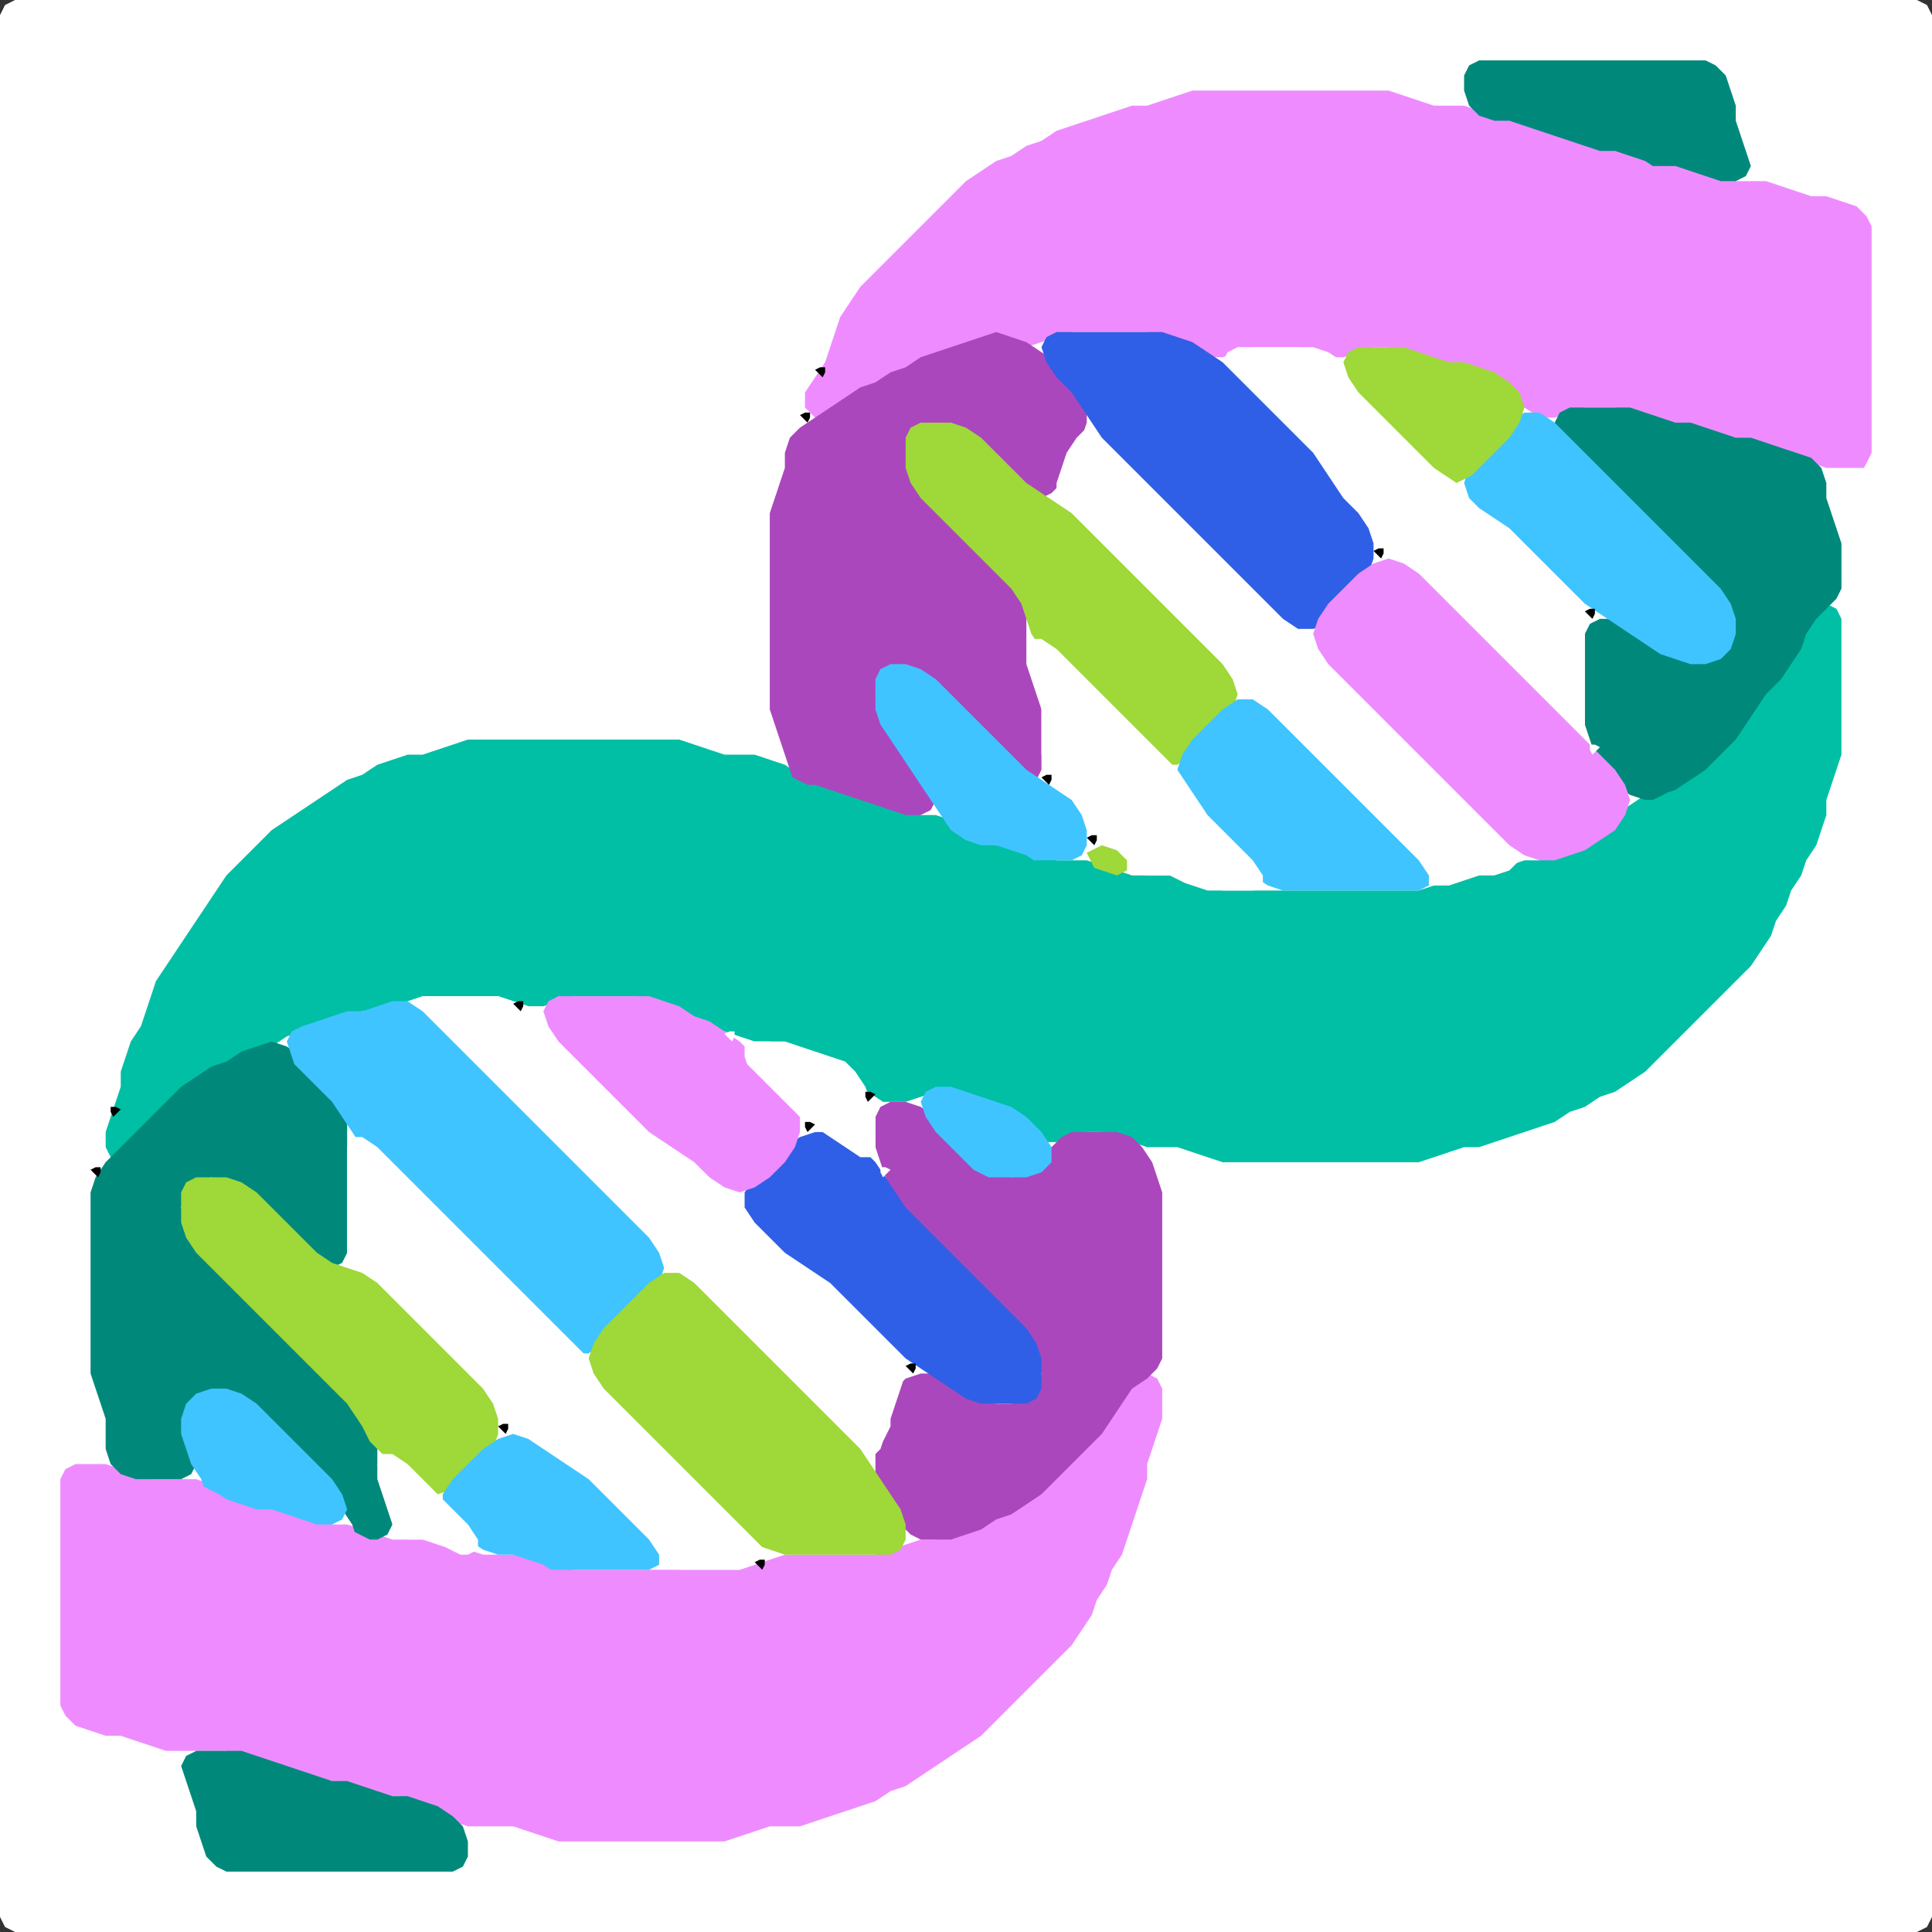 <?xml version="1.0" encoding="UTF-8" standalone="no"?>
<!DOCTYPE svg PUBLIC "-//W3C//DTD SVG 1.1//EN"
"http://www.w3.org/Graphics/SVG/1.1/DTD/svg11.dtd">
<svg width="128" height="128" xmlns="http://www.w3.org/2000/svg" version="1.1">
<rect width="100%" height="100%" fill="#333333" stroke="none"/>
<path d="M 104.5 128.0 L 105.0 128.0 L 106.0 128.0 L 107.0 128.0 L 108.0 128.0 L 109.0 128.0 L 110.0 128.0 L 111.0 128.0 L 112.0 128.0 L 113.0 128.0 L 114.0 128.0 L 115.0 128.0 L 116.0 128.0 L 117.0 128.0 L 118.0 128.0 L 119.0 128.0 L 120.0 128.0 L 121.0 128.0 L 122.0 128.0 L 123.0 128.0 L 124.0 128.0 L 125.0 128.0 L 126.0 128.0 L 127.0 128.0 L 127.667 127.667 L 128.0 127.0 L 128.0 126.0 L 128.0 125.0 L 128.0 124.0 L 128.0 123.0 L 128.0 122.0 L 128.0 121.0 L 128.0 120.0 L 128.0 119.0 L 128.0 118.0 L 128.0 117.0 L 128.0 116.0 L 128.0 115.0 L 128.0 114.0 L 128.0 113.0 L 128.0 112.0 L 128.0 111.0 L 128.0 110.0 L 128.0 109.0 L 128.0 108.0 L 128.0 107.0 L 128.0 106.0 L 128.0 105.0 L 128.0 104.0 L 128.0 103.0 L 128.0 102.0 L 128.0 101.0 L 128.0 100.0 L 128.0 99.0 L 128.0 98.0 L 128.0 97.0 L 128.0 96.0 L 128.0 95.0 L 128.0 94.0 L 128.0 93.0 L 128.0 92.0 L 128.0 91.0 L 128.0 90.0 L 128.0 89.0 L 128.0 88.0 L 128.0 87.0 L 128.0 86.0 L 128.0 85.0 L 128.0 84.0 L 128.0 83.0 L 128.0 82.0 L 128.0 81.0 L 128.0 80.0 L 128.0 79.0 L 128.0 78.0 L 128.0 77.0 L 128.0 76.0 L 128.0 75.0 L 128.0 74.0 L 128.0 73.0 L 128.0 72.0 L 128.0 71.0 L 128.0 70.0 L 128.0 69.0 L 128.0 68.0 L 128.0 67.0 L 128.0 66.0 L 128.0 65.0 L 128.0 64.0 L 128.0 63.0 L 128.0 62.0 L 128.0 61.0 L 128.0 60.0 L 128.0 59.0 L 128.0 58.0 L 128.0 57.0 L 128.0 56.0 L 128.0 55.0 L 128.0 54.0 L 128.0 53.0 L 128.0 52.0 L 128.0 51.0 L 128.0 50.0 L 128.0 49.0 L 128.0 48.0 L 128.0 47.0 L 128.0 46.0 L 128.0 45.0 L 128.0 44.0 L 128.0 43.0 L 128.0 42.0 L 128.0 41.0 L 128.0 40.0 L 128.0 39.0 L 128.0 38.0 L 128.0 37.0 L 128.0 36.0 L 128.0 35.0 L 128.0 34.0 L 128.0 33.0 L 128.0 32.0 L 128.0 31.0 L 128.0 30.0 L 128.0 29.0 L 128.0 28.0 L 128.0 27.0 L 128.0 26.0 L 128.0 25.0 L 128.0 24.0 L 128.0 23.0 L 128.0 22.0 L 128.0 21.0 L 128.0 20.0 L 128.0 19.0 L 128.0 18.0 L 128.0 17.0 L 128.0 16.0 L 128.0 15.0 L 128.0 14.0 L 128.0 13.0 L 128.0 12.0 L 128.0 11.0 L 128.0 10.0 L 128.0 9.0 L 128.0 8.0 L 128.0 7.0 L 128.0 6.0 L 128.0 5.0 L 128.0 4.0 L 128.0 3.0 L 128.0 2.0 L 128.0 1.0 L 127.667 0.333 L 127.0 0.0 L 126.0 0.0 L 125.0 0.0 L 124.0 0.0 L 123.0 0.0 L 122.0 0.0 L 121.0 0.0 L 120.0 0.0 L 119.0 0.0 L 118.0 0.0 L 117.0 0.0 L 116.0 0.0 L 115.0 0.0 L 114.0 0.0 L 113.0 0.0 L 112.0 0.0 L 111.0 0.0 L 110.0 0.0 L 109.0 0.0 L 108.0 0.0 L 107.0 0.0 L 106.0 0.0 L 105.0 0.0 L 104.0 0.0 L 103.0 0.0 L 102.0 0.0 L 101.0 0.0 L 100.0 0.0 L 99.0 0.0 L 98.0 0.0 L 97.0 0.0 L 96.0 0.0 L 95.0 0.0 L 94.0 0.0 L 93.0 0.0 L 92.0 0.0 L 91.0 0.0 L 90.0 0.0 L 89.0 0.0 L 88.0 0.0 L 87.0 0.0 L 86.0 0.0 L 85.0 0.0 L 84.0 0.0 L 83.0 0.0 L 82.0 0.0 L 81.0 0.0 L 80.0 0.0 L 79.0 0.0 L 78.0 0.0 L 77.0 0.0 L 76.0 0.0 L 75.0 0.0 L 74.0 0.0 L 73.0 0.0 L 72.0 0.0 L 71.0 0.0 L 70.0 0.0 L 69.0 0.0 L 68.0 0.0 L 67.0 0.0 L 66.0 0.0 L 65.0 0.0 L 64.0 0.0 L 63.0 0.0 L 62.0 0.0 L 61.0 0.0 L 60.0 0.0 L 59.0 0.0 L 58.0 0.0 L 57.0 0.0 L 56.0 0.0 L 55.0 0.0 L 54.0 0.0 L 53.0 0.0 L 52.0 0.0 L 51.0 0.0 L 50.0 0.0 L 49.0 0.0 L 48.0 0.0 L 47.0 0.0 L 46.0 0.0 L 45.0 0.0 L 44.0 0.0 L 43.0 0.0 L 42.0 0.0 L 41.0 0.0 L 40.0 0.0 L 39.0 0.0 L 38.0 0.0 L 37.0 0.0 L 36.0 0.0 L 35.0 0.0 L 34.0 0.0 L 33.0 0.0 L 32.0 0.0 L 31.0 0.0 L 30.0 0.0 L 29.0 0.0 L 28.0 0.0 L 27.0 0.0 L 26.0 0.0 L 25.0 0.0 L 24.0 0.0 L 23.0 0.0 L 22.0 0.0 L 21.0 0.0 L 20.0 0.0 L 19.0 0.0 L 18.0 0.0 L 17.0 0.0 L 16.0 0.0 L 15.0 0.0 L 14.0 0.0 L 13.0 0.0 L 12.0 0.0 L 11.0 0.0 L 10.0 0.0 L 9.0 0.0 L 8.0 0.0 L 7.0 0.0 L 6.0 0.0 L 5.0 0.0 L 4.0 0.0 L 3.0 0.0 L 2.0 0.0 L 1.0 0.0 L 0.333 0.333 L 0.0 1.0 L 0.0 2.0 L 0.0 3.0 L 0.0 4.0 L 0.0 5.0 L 0.0 6.0 L 0.0 7.0 L 0.0 8.0 L 0.0 9.0 L 0.0 10.0 L 0.0 11.0 L 0.0 12.0 L 0.0 13.0 L 0.0 14.0 L 0.0 15.0 L 0.0 16.0 L 0.0 17.0 L 0.0 18.0 L 0.0 19.0 L 0.0 20.0 L 0.0 21.0 L 0.0 22.0 L 0.0 23.0 L 0.0 24.0 L 0.0 25.0 L 0.0 26.0 L 0.0 27.0 L 0.0 28.0 L 0.0 29.0 L 0.0 30.0 L 0.0 31.0 L 0.0 32.0 L 0.0 33.0 L 0.0 34.0 L 0.0 35.0 L 0.0 36.0 L 0.0 37.0 L 0.0 38.0 L 0.0 39.0 L 0.0 40.0 L 0.0 41.0 L 0.0 42.0 L 0.0 43.0 L 0.0 44.0 L 0.0 45.0 L 0.0 46.0 L 0.0 47.0 L 0.0 48.0 L 0.0 49.0 L 0.0 50.0 L 0.0 51.0 L 0.0 52.0 L 0.0 53.0 L 0.0 54.0 L 0.0 55.0 L 0.0 56.0 L 0.0 57.0 L 0.0 58.0 L 0.0 59.0 L 0.0 60.0 L 0.0 61.0 L 0.0 62.0 L 0.0 63.0 L 0.0 64.0 L 0.0 65.0 L 0.0 66.0 L 0.0 67.0 L 0.0 68.0 L 0.0 69.0 L 0.0 70.0 L 0.0 71.0 L 0.0 72.0 L 0.0 73.0 L 0.0 74.0 L 0.0 75.0 L 0.0 76.0 L 0.0 77.0 L 0.0 78.0 L 0.0 79.0 L 0.0 80.0 L 0.0 81.0 L 0.0 82.0 L 0.0 83.0 L 0.0 84.0 L 0.0 85.0 L 0.0 86.0 L 0.0 87.0 L 0.0 88.0 L 0.0 89.0 L 0.0 90.0 L 0.0 91.0 L 0.0 92.0 L 0.0 93.0 L 0.0 94.0 L 0.0 95.0 L 0.0 96.0 L 0.0 97.0 L 0.0 98.0 L 0.0 99.0 L 0.0 100.0 L 0.0 101.0 L 0.0 102.0 L 0.0 103.0 L 0.0 104.0 L 0.0 105.0 L 0.0 106.0 L 0.0 107.0 L 0.0 108.0 L 0.0 109.0 L 0.0 110.0 L 0.0 111.0 L 0.0 112.0 L 0.0 113.0 L 0.0 114.0 L 0.0 115.0 L 0.0 116.0 L 0.0 117.0 L 0.0 118.0 L 0.0 119.0 L 0.0 120.0 L 0.0 121.0 L 0.0 122.0 L 0.0 123.0 L 0.0 124.0 L 0.0 125.0 L 0.0 126.0 L 0.0 127.0 L 0.333 127.667 L 1.0 128.0 L 2.0 128.0 L 3.0 128.0 L 4.0 128.0 L 5.0 128.0 L 6.0 128.0 L 7.0 128.0 L 8.0 128.0 L 9.0 128.0 L 10.0 128.0 L 11.0 128.0 L 12.0 128.0 L 13.0 128.0 L 14.0 128.0 L 15.0 128.0 L 16.0 128.0 L 17.0 128.0 L 18.0 128.0 L 19.0 128.0 L 20.0 128.0 L 21.0 128.0 L 22.0 128.0 L 23.0 128.0 L 24.0 128.0 L 25.0 128.0 L 26.0 128.0 L 27.0 128.0 L 28.0 128.0 L 29.0 128.0 L 30.0 128.0 L 31.0 128.0 L 32.0 128.0 L 33.0 128.0 L 34.0 128.0 L 35.0 128.0 L 36.0 128.0 L 37.0 128.0 L 38.0 128.0 L 39.0 128.0 L 40.0 128.0 L 41.0 128.0 L 42.0 128.0 L 43.0 128.0 L 44.0 128.0 L 45.0 128.0 L 46.0 128.0 L 47.0 128.0 L 48.0 128.0 L 49.0 128.0 L 50.0 128.0 L 51.0 128.0 L 52.0 128.0 L 53.0 128.0 L 54.0 128.0 L 55.0 128.0 L 56.0 128.0 L 57.0 128.0 L 58.0 128.0 L 59.0 128.0 L 60.0 128.0 L 61.0 128.0 L 62.0 128.0 L 63.0 128.0 L 64.0 128.0 L 65.0 128.0 L 66.0 128.0 L 67.0 128.0 L 68.0 128.0 L 69.0 128.0 L 70.0 128.0 L 71.0 128.0 L 72.0 128.0 L 73.0 128.0 L 74.0 128.0 L 75.0 128.0 L 76.0 128.0 L 77.0 128.0 L 78.0 128.0 L 79.0 128.0 L 80.0 128.0 L 81.0 128.0 L 82.0 128.0 L 83.0 128.0 L 84.0 128.0 L 85.0 128.0 L 86.0 128.0 L 87.0 128.0 L 88.0 128.0 L 89.0 128.0 L 90.0 128.0 L 91.0 128.0 L 92.0 128.0 L 93.0 128.0 L 94.0 128.0 L 95.0 128.0 L 96.0 128.0 L 97.0 128.0 L 98.0 128.0 L 99.0 128.0 L 100.0 128.0 L 101.0 128.0 L 102.0 128.0 L 103.0 128.0 L 103.5 128.0 Z" stroke="none" fill="rgb(255,255,255)" />
<path d="M 59.5 73.0 L 60.0 73.0 L 61.0 72.667 L 62.0 72.333 L 63.0 72.333 L 64.0 72.667 L 65.0 73.0 L 66.0 73.333 L 67.0 74.0 L 68.0 75.0 L 69.0 75.667 L 70.0 75.667 L 71.0 75.333 L 72.0 75.0 L 73.0 75.0 L 74.0 75.333 L 75.0 75.667 L 76.0 76.0 L 77.0 76.0 L 78.0 76.0 L 79.0 76.333 L 80.0 76.667 L 81.0 77.0 L 82.0 77.0 L 83.0 77.0 L 84.0 77.0 L 85.0 77.0 L 86.0 77.0 L 87.0 77.0 L 88.0 77.0 L 89.0 77.0 L 90.0 77.0 L 91.0 77.0 L 92.0 77.0 L 93.0 77.0 L 94.0 77.0 L 95.0 76.667 L 96.0 76.333 L 97.0 76.0 L 98.0 76.0 L 99.0 75.667 L 100.0 75.333 L 101.0 75.0 L 102.0 74.667 L 103.0 74.333 L 104.0 73.667 L 105.0 73.333 L 106.0 72.667 L 107.0 72.333 L 108.0 71.667 L 109.0 71.0 L 110.0 70.0 L 111.0 69.0 L 112.0 68.0 L 113.0 67.0 L 114.0 66.0 L 115.0 65.0 L 116.0 64.0 L 116.667 63.0 L 117.333 62.0 L 117.667 61.0 L 118.333 60.0 L 118.667 59.0 L 119.333 58.0 L 119.667 57.0 L 120.333 56.0 L 120.667 55.0 L 121.0 54.0 L 121.0 53.0 L 121.333 52.0 L 121.667 51.0 L 122.0 50.0 L 122.0 49.0 L 122.0 48.0 L 122.0 47.0 L 122.0 46.0 L 122.0 45.0 L 122.0 44.0 L 122.0 43.0 L 122.0 42.0 L 122.0 41.0 L 121.667 40.333 L 121.0 40.0 L 120.333 40.333 L 119.667 41.0 L 119.333 42.0 L 118.667 43.0 L 118.0 44.0 L 117.0 45.0 L 116.333 46.0 L 115.667 47.0 L 115.0 48.0 L 114.0 49.0 L 113.0 50.0 L 112.0 51.0 L 111.0 51.667 L 110.0 52.333 L 109.0 52.667 L 108.0 53.333 L 107.0 54.0 L 106.0 55.0 L 105.0 55.667 L 104.0 56.333 L 103.0 56.667 L 102.0 57.0 L 101.0 57.0 L 100.0 57.333 L 99.0 57.667 L 98.0 58.0 L 97.0 58.0 L 96.0 58.333 L 95.0 58.667 L 94.0 59.0 L 93.0 59.0 L 92.0 59.0 L 91.0 59.0 L 90.0 59.0 L 89.0 59.0 L 88.0 59.0 L 87.0 59.0 L 86.0 59.0 L 85.0 59.0 L 84.0 59.0 L 83.0 59.0 L 82.0 59.0 L 81.0 59.0 L 80.0 58.667 L 79.0 58.333 L 78.0 58.0 L 77.0 58.0 L 76.0 58.0 L 75.0 58.0 L 74.0 57.667 L 73.0 57.333 L 72.0 57.0 L 71.0 57.0 L 70.0 57.0 L 69.0 56.667 L 68.0 56.333 L 67.0 56.0 L 66.0 56.0 L 65.0 55.667 L 64.0 55.0 L 63.0 54.333 L 62.0 54.0 L 61.0 54.0 L 60.0 53.667 L 59.0 53.333 L 58.0 53.0 L 57.0 52.667 L 56.0 52.333 L 55.0 52.0 L 54.0 51.667 L 53.0 51.333 L 52.0 50.667 L 51.0 50.333 L 50.0 50.0 L 49.0 50.0 L 48.0 50.0 L 47.0 49.667 L 46.0 49.333 L 45.0 49.0 L 44.0 49.0 L 43.0 49.0 L 42.0 49.0 L 41.0 49.0 L 40.0 49.0 L 39.0 49.0 L 38.0 49.0 L 37.0 49.0 L 36.0 49.0 L 35.0 49.0 L 34.0 49.0 L 33.0 49.0 L 32.0 49.0 L 31.0 49.0 L 30.0 49.333 L 29.0 49.667 L 28.0 50.0 L 27.0 50.0 L 26.0 50.333 L 25.0 50.667 L 24.0 51.333 L 23.0 51.667 L 22.0 52.333 L 21.0 53.0 L 20.0 53.667 L 19.0 54.333 L 18.0 55.0 L 17.0 56.0 L 16.0 57.0 L 15.0 58.0 L 14.333 59.0 L 13.667 60.0 L 13.0 61.0 L 12.333 62.0 L 11.667 63.0 L 11.0 64.0 L 10.333 65.0 L 10.0 66.0 L 9.667 67.0 L 9.333 68.0 L 8.667 69.0 L 8.333 70.0 L 8.0 71.0 L 8.0 72.0 L 7.667 73.0 L 7.333 74.0 L 7.0 75.0 L 7.0 76.0 L 7.333 76.667 L 8.0 76.667 L 9.0 76.0 L 10.0 75.0 L 11.0 74.0 L 12.0 73.0 L 13.0 72.0 L 14.0 71.333 L 15.0 70.667 L 16.0 70.333 L 17.0 69.667 L 18.0 69.333 L 19.0 68.667 L 20.0 68.333 L 21.0 68.0 L 22.0 67.667 L 23.0 67.333 L 24.0 67.0 L 25.0 67.0 L 26.0 66.667 L 27.0 66.333 L 28.0 66.0 L 29.0 66.0 L 30.0 66.0 L 31.0 66.0 L 32.0 66.0 L 33.0 66.0 L 34.0 66.333 L 35.0 66.667 L 36.0 66.667 L 37.0 66.333 L 38.0 66.0 L 39.0 66.0 L 40.0 66.0 L 41.0 66.0 L 42.0 66.0 L 43.0 66.333 L 44.0 66.667 L 45.0 67.333 L 46.0 67.667 L 47.0 68.0 L 48.0 68.333 L 49.0 68.667 L 50.0 69.0 L 51.0 69.0 L 52.0 69.333 L 53.0 69.667 L 54.0 70.0 L 55.0 70.333 L 56.0 71.0 L 57.0 72.0 L 58.0 72.667 L 58.5 73.0 Z" stroke="none" fill="rgb(0,191,165)" />
<path d="M 26.5 119.0 L 27.0 119.333 L 28.0 119.667 L 29.0 120.333 L 30.0 120.667 L 31.0 121.0 L 32.0 121.0 L 33.0 121.0 L 34.0 121.0 L 35.0 121.333 L 36.0 121.667 L 37.0 122.0 L 38.0 122.0 L 39.0 122.0 L 40.0 122.0 L 41.0 122.0 L 42.0 122.0 L 43.0 122.0 L 44.0 122.0 L 45.0 122.0 L 46.0 122.0 L 47.0 122.0 L 48.0 122.0 L 49.0 121.667 L 50.0 121.333 L 51.0 121.0 L 52.0 121.0 L 53.0 121.0 L 54.0 120.667 L 55.0 120.333 L 56.0 120.0 L 57.0 119.667 L 58.0 119.333 L 59.0 118.667 L 60.0 118.333 L 61.0 117.667 L 62.0 117.0 L 63.0 116.333 L 64.0 115.667 L 65.0 115.0 L 66.0 114.0 L 67.0 113.0 L 68.0 112.0 L 69.0 111.0 L 70.0 110.0 L 71.0 109.0 L 71.667 108.0 L 72.333 107.0 L 72.667 106.0 L 73.333 105.0 L 73.667 104.0 L 74.333 103.0 L 74.667 102.0 L 75.0 101.0 L 75.333 100.0 L 75.667 99.0 L 76.0 98.0 L 76.0 97.0 L 76.333 96.0 L 76.667 95.0 L 77.0 94.0 L 77.0 93.0 L 77.0 92.0 L 76.667 91.333 L 76.0 91.0 L 75.0 91.333 L 74.333 92.0 L 73.667 93.0 L 73.0 94.0 L 72.0 95.0 L 71.0 96.0 L 70.0 97.0 L 69.0 98.0 L 68.0 99.0 L 67.0 99.667 L 66.0 100.333 L 65.0 100.667 L 64.0 101.333 L 63.0 101.667 L 62.0 102.0 L 61.0 102.0 L 60.0 102.333 L 59.0 102.667 L 58.0 103.0 L 57.0 103.0 L 56.0 103.0 L 55.0 103.0 L 54.0 103.0 L 53.0 103.0 L 52.0 103.0 L 51.0 103.333 L 50.0 103.667 L 49.0 104.0 L 48.0 104.0 L 47.0 104.0 L 46.0 104.0 L 45.0 104.0 L 44.0 104.0 L 43.0 104.0 L 42.0 104.0 L 41.0 104.0 L 40.0 104.0 L 39.0 104.0 L 38.0 104.0 L 37.0 103.667 L 36.0 103.333 L 35.0 103.0 L 34.0 103.0 L 33.0 103.0 L 32.0 103.0 L 31.0 102.667 L 30.0 102.333 L 29.0 102.0 L 28.0 102.0 L 27.0 102.0 L 26.0 102.0 L 25.0 101.667 L 24.0 101.333 L 23.0 101.0 L 22.0 101.0 L 21.0 100.667 L 20.0 100.333 L 19.0 100.0 L 18.0 100.0 L 17.0 99.667 L 16.0 99.333 L 15.0 98.667 L 14.0 98.333 L 13.0 98.0 L 12.0 98.0 L 11.0 98.0 L 10.0 98.0 L 9.0 97.667 L 8.0 97.333 L 7.0 97.0 L 6.0 97.0 L 5.0 97.0 L 4.333 97.333 L 4.0 98.0 L 4.0 99.0 L 4.0 100.0 L 4.0 101.0 L 4.0 102.0 L 4.0 103.0 L 4.0 104.0 L 4.0 105.0 L 4.0 106.0 L 4.0 107.0 L 4.0 108.0 L 4.0 109.0 L 4.0 110.0 L 4.0 111.0 L 4.0 112.0 L 4.0 113.0 L 4.333 113.667 L 5.0 114.333 L 6.0 114.667 L 7.0 115.0 L 8.0 115.0 L 9.0 115.333 L 10.0 115.667 L 11.0 116.0 L 12.0 116.0 L 13.0 116.0 L 14.0 116.0 L 15.0 116.0 L 16.0 116.333 L 17.0 116.667 L 18.0 117.0 L 19.0 117.333 L 20.0 117.667 L 21.0 118.0 L 22.0 118.0 L 23.0 118.333 L 24.0 118.667 L 25.0 119.0 L 25.5 119.0 Z" stroke="none" fill="rgb(238,140,255)" />
<path d="M 123.5 31.0 L 123.667 30.667 L 124.0 30.0 L 124.0 29.0 L 124.0 28.0 L 124.0 27.0 L 124.0 26.0 L 124.0 25.0 L 124.0 24.0 L 124.0 23.0 L 124.0 22.0 L 124.0 21.0 L 124.0 20.0 L 124.0 19.0 L 124.0 18.0 L 124.0 17.0 L 124.0 16.0 L 124.0 15.0 L 123.667 14.333 L 123.0 13.667 L 122.0 13.333 L 121.0 13.0 L 120.0 13.0 L 119.0 12.667 L 118.0 12.333 L 117.0 12.0 L 116.0 12.0 L 115.0 12.0 L 114.0 11.667 L 113.0 11.333 L 112.0 11.0 L 111.0 11.0 L 110.0 10.667 L 109.0 10.333 L 108.0 10.0 L 107.0 10.0 L 106.0 9.667 L 105.0 9.333 L 104.0 9.0 L 103.0 8.667 L 102.0 8.333 L 101.0 8.0 L 100.0 8.0 L 99.0 7.667 L 98.0 7.333 L 97.0 7.0 L 96.0 7.0 L 95.0 7.0 L 94.0 6.667 L 93.0 6.333 L 92.0 6.0 L 91.0 6.0 L 90.0 6.0 L 89.0 6.0 L 88.0 6.0 L 87.0 6.0 L 86.0 6.0 L 85.0 6.0 L 84.0 6.0 L 83.0 6.0 L 82.0 6.0 L 81.0 6.0 L 80.0 6.0 L 79.0 6.0 L 78.0 6.333 L 77.0 6.667 L 76.0 7.0 L 75.0 7.0 L 74.0 7.333 L 73.0 7.667 L 72.0 8.0 L 71.0 8.333 L 70.0 8.667 L 69.0 9.333 L 68.0 9.667 L 67.0 10.333 L 66.0 10.667 L 65.0 11.333 L 64.0 12.0 L 63.0 13.0 L 62.0 14.0 L 61.0 15.0 L 60.0 16.0 L 59.0 17.0 L 58.0 18.0 L 57.0 19.0 L 56.333 20.0 L 55.667 21.0 L 55.333 22.0 L 55.0 23.0 L 54.667 24.0 L 54.0 25.0 L 53.333 26.0 L 53.333 27.0 L 54.0 27.667 L 55.0 27.667 L 56.0 27.0 L 57.0 26.333 L 58.0 25.667 L 59.0 25.333 L 60.0 24.667 L 61.0 24.333 L 62.0 23.667 L 63.0 23.333 L 64.0 23.0 L 65.0 22.667 L 66.0 22.667 L 67.0 22.667 L 68.0 23.0 L 69.0 22.667 L 70.0 22.333 L 71.0 22.0 L 72.0 22.0 L 73.0 22.0 L 74.0 22.0 L 75.0 22.0 L 76.0 22.0 L 77.0 22.333 L 78.0 22.667 L 79.0 23.333 L 80.0 23.667 L 81.0 23.667 L 82.0 23.333 L 83.0 23.0 L 84.0 23.0 L 85.0 23.0 L 86.0 23.0 L 87.0 23.333 L 88.0 23.667 L 89.0 23.667 L 90.0 23.333 L 91.0 23.0 L 92.0 23.0 L 93.0 23.333 L 94.0 23.667 L 95.0 24.0 L 96.0 24.0 L 97.0 24.333 L 98.0 24.667 L 99.0 25.333 L 100.0 26.0 L 101.0 27.0 L 102.0 27.667 L 103.0 27.667 L 104.0 27.333 L 105.0 27.0 L 106.0 27.0 L 107.0 27.0 L 108.0 27.333 L 109.0 27.667 L 110.0 28.0 L 111.0 28.0 L 112.0 28.333 L 113.0 28.667 L 114.0 29.0 L 115.0 29.0 L 116.0 29.333 L 117.0 29.667 L 118.0 30.0 L 119.0 30.333 L 120.0 30.667 L 121.0 31.0 L 122.0 31.0 L 122.5 31.0 Z" stroke="none" fill="rgb(238,140,255)" />
<path d="M 53.5 52.0 L 54.0 52.0 L 55.0 52.333 L 56.0 52.667 L 57.0 53.0 L 58.0 53.333 L 59.0 53.667 L 60.0 54.0 L 61.0 54.0 L 61.667 53.667 L 62.0 53.0 L 61.667 52.0 L 61.0 51.0 L 60.333 50.0 L 59.667 49.0 L 59.0 48.0 L 58.333 47.0 L 58.0 46.0 L 58.333 45.0 L 59.0 44.333 L 60.0 44.333 L 61.0 45.0 L 62.0 46.0 L 63.0 47.0 L 64.0 48.0 L 65.0 49.0 L 66.0 50.0 L 67.0 51.0 L 68.0 51.667 L 68.667 51.667 L 69.0 51.0 L 69.0 50.0 L 69.0 49.0 L 69.0 48.0 L 69.0 47.0 L 69.0 46.0 L 68.667 45.0 L 68.333 44.0 L 68.0 43.0 L 68.0 42.0 L 68.0 41.0 L 68.0 40.0 L 67.667 39.0 L 67.0 38.0 L 66.0 37.0 L 65.0 36.0 L 64.0 35.0 L 63.0 34.0 L 62.0 33.0 L 61.0 32.0 L 60.333 31.0 L 60.0 30.0 L 60.333 29.0 L 61.0 28.333 L 62.0 28.0 L 63.0 28.333 L 64.0 29.0 L 65.0 30.0 L 66.0 31.0 L 67.0 32.0 L 68.0 32.667 L 69.0 33.0 L 69.667 32.667 L 70.333 32.0 L 70.667 31.0 L 71.333 30.0 L 71.667 29.0 L 72.0 28.0 L 72.0 27.0 L 71.667 26.0 L 71.0 25.0 L 70.0 24.0 L 69.0 23.333 L 68.0 22.667 L 67.0 22.333 L 66.0 22.0 L 65.0 22.333 L 64.0 22.667 L 63.0 23.0 L 62.0 23.333 L 61.0 23.667 L 60.0 24.333 L 59.0 24.667 L 58.0 25.333 L 57.0 25.667 L 56.0 26.333 L 55.0 27.0 L 54.0 27.667 L 53.0 28.333 L 52.333 29.0 L 52.0 30.0 L 52.0 31.0 L 51.667 32.0 L 51.333 33.0 L 51.0 34.0 L 51.0 35.0 L 51.0 36.0 L 51.0 37.0 L 51.0 38.0 L 51.0 39.0 L 51.0 40.0 L 51.0 41.0 L 51.0 42.0 L 51.0 43.0 L 51.0 44.0 L 51.0 45.0 L 51.0 46.0 L 51.0 47.0 L 51.333 48.0 L 51.667 49.0 L 52.0 50.0 L 52.333 51.0 L 52.5 51.5 Z" stroke="none" fill="rgb(171,71,188)" />
<path d="M 24.5 102.0 L 25.0 102.0 L 25.667 101.667 L 26.0 101.0 L 26.0 100.0 L 25.667 99.0 L 25.333 98.0 L 25.0 97.0 L 25.0 96.0 L 24.667 95.0 L 24.333 94.0 L 23.667 93.0 L 23.0 92.0 L 22.0 91.0 L 21.0 90.0 L 20.0 89.0 L 19.0 88.0 L 18.0 87.0 L 17.0 86.0 L 16.0 85.0 L 15.0 84.0 L 14.0 83.0 L 13.0 82.0 L 12.333 81.0 L 12.0 80.0 L 12.333 79.0 L 13.0 78.333 L 14.0 78.0 L 15.0 78.333 L 16.0 79.0 L 17.0 80.0 L 18.0 81.0 L 19.0 82.0 L 20.0 83.0 L 21.0 83.667 L 22.0 84.0 L 22.667 83.667 L 23.0 83.0 L 23.0 82.0 L 23.0 81.0 L 23.0 80.0 L 23.0 79.0 L 23.0 78.0 L 23.0 77.0 L 23.0 76.0 L 23.0 75.0 L 23.0 74.0 L 22.667 73.0 L 22.0 72.0 L 21.0 71.0 L 20.0 70.0 L 19.0 69.333 L 18.0 69.0 L 17.0 69.333 L 16.0 69.667 L 15.0 70.333 L 14.0 70.667 L 13.0 71.333 L 12.0 72.0 L 11.0 73.0 L 10.0 74.0 L 9.0 75.0 L 8.0 76.0 L 7.0 77.0 L 6.333 78.0 L 6.0 79.0 L 6.0 80.0 L 6.0 81.0 L 6.0 82.0 L 6.0 83.0 L 6.0 84.0 L 6.0 85.0 L 6.0 86.0 L 6.0 87.0 L 6.0 88.0 L 6.0 89.0 L 6.0 90.0 L 6.0 91.0 L 6.333 92.0 L 6.667 93.0 L 7.0 94.0 L 7.0 95.0 L 7.0 96.0 L 7.333 97.0 L 8.0 97.667 L 9.0 98.0 L 10.0 98.0 L 11.0 98.0 L 12.0 98.0 L 12.667 97.667 L 13.0 97.0 L 12.667 96.0 L 12.333 95.0 L 12.333 94.0 L 13.0 93.0 L 14.0 92.333 L 15.0 92.333 L 16.0 93.0 L 17.0 94.0 L 18.0 95.0 L 19.0 96.0 L 20.0 97.0 L 21.0 98.0 L 22.0 99.0 L 22.667 100.0 L 23.333 101.0 L 23.5 101.5 Z" stroke="none" fill="rgb(0,137,123)" />
<path d="M 59.5 100.5 L 59.667 101.0 L 60.333 101.667 L 61.0 102.0 L 62.0 102.0 L 63.0 102.0 L 64.0 101.667 L 65.0 101.333 L 66.0 100.667 L 67.0 100.333 L 68.0 99.667 L 69.0 99.0 L 70.0 98.0 L 71.0 97.0 L 72.0 96.0 L 73.0 95.0 L 73.667 94.0 L 74.333 93.0 L 75.0 92.0 L 76.0 91.333 L 76.667 90.667 L 77.0 90.0 L 77.0 89.0 L 77.0 88.0 L 77.0 87.0 L 77.0 86.0 L 77.0 85.0 L 77.0 84.0 L 77.0 83.0 L 77.0 82.0 L 77.0 81.0 L 77.0 80.0 L 77.0 79.0 L 76.667 78.0 L 76.333 77.0 L 75.667 76.0 L 75.0 75.333 L 74.0 75.0 L 73.0 75.0 L 72.0 75.0 L 71.0 75.0 L 70.333 75.333 L 69.667 76.0 L 69.0 77.0 L 68.0 77.667 L 67.0 78.0 L 66.0 77.667 L 65.0 77.0 L 64.0 76.0 L 63.0 75.0 L 62.0 74.0 L 61.0 73.333 L 60.0 73.0 L 59.0 73.0 L 58.333 73.333 L 58.0 74.0 L 58.0 75.0 L 58.0 76.0 L 58.333 77.0 L 58.667 78.0 L 59.0 79.0 L 59.333 80.0 L 60.0 81.0 L 61.0 82.0 L 62.0 83.0 L 63.0 84.0 L 64.0 85.0 L 65.0 86.0 L 66.0 87.0 L 67.0 88.0 L 68.0 89.0 L 68.667 90.0 L 69.0 91.0 L 68.667 92.0 L 68.0 92.667 L 67.0 93.0 L 66.0 93.0 L 65.0 92.667 L 64.0 92.0 L 63.0 91.333 L 62.0 91.0 L 61.0 91.0 L 60.0 91.333 L 59.333 92.0 L 59.0 93.0 L 58.667 94.0 L 58.333 95.0 L 58.0 96.0 L 58.0 97.0 L 58.0 98.0 L 58.333 99.0 L 58.5 99.5 Z" stroke="none" fill="rgb(171,71,188)" />
<path d="M 110.5 52.5 L 111.0 52.333 L 112.0 51.667 L 113.0 51.0 L 114.0 50.0 L 115.0 49.0 L 115.667 48.0 L 116.333 47.0 L 117.0 46.0 L 118.0 45.0 L 118.667 44.0 L 119.333 43.0 L 119.667 42.0 L 120.333 41.0 L 121.0 40.333 L 121.667 39.667 L 122.0 39.0 L 122.0 38.0 L 122.0 37.0 L 122.0 36.0 L 121.667 35.0 L 121.333 34.0 L 121.0 33.0 L 121.0 32.0 L 120.667 31.0 L 120.0 30.333 L 119.0 30.0 L 118.0 29.667 L 117.0 29.333 L 116.0 29.0 L 115.0 29.0 L 114.0 28.667 L 113.0 28.333 L 112.0 28.0 L 111.0 28.0 L 110.0 27.667 L 109.0 27.333 L 108.0 27.0 L 107.0 27.0 L 106.0 27.0 L 105.0 27.0 L 104.0 27.0 L 103.333 27.333 L 103.0 28.0 L 103.333 29.0 L 104.0 30.0 L 105.0 31.0 L 106.0 32.0 L 107.0 33.0 L 108.0 34.0 L 109.0 35.0 L 110.0 36.0 L 111.0 37.0 L 112.0 38.0 L 113.0 39.0 L 114.0 40.0 L 114.667 41.0 L 114.667 42.0 L 114.0 43.0 L 113.0 43.667 L 112.0 43.667 L 111.0 43.333 L 110.0 42.667 L 109.0 42.0 L 108.0 41.333 L 107.0 41.0 L 106.0 41.0 L 105.333 41.333 L 105.0 42.0 L 105.0 43.0 L 105.0 44.0 L 105.0 45.0 L 105.0 46.0 L 105.0 47.0 L 105.0 48.0 L 105.333 49.0 L 105.667 50.0 L 106.333 51.0 L 107.0 52.0 L 108.0 52.667 L 109.0 53.0 L 109.5 53.0 Z" stroke="none" fill="rgb(0,137,123)" />
<path d="M 59.0 94.5 L 59.0 94.0 L 59.333 93.0 L 59.667 92.0 L 60.0 91.0 L 60.0 90.0 L 59.667 89.0 L 59.0 88.0 L 58.0 87.0 L 57.0 86.0 L 56.0 85.0 L 55.0 84.333 L 54.0 83.667 L 53.0 83.0 L 52.0 82.0 L 51.0 81.0 L 50.0 80.0 L 49.0 79.0 L 48.0 78.0 L 47.0 77.0 L 46.0 76.333 L 45.0 75.667 L 44.0 75.0 L 43.0 74.0 L 42.0 73.0 L 41.0 72.0 L 40.0 71.0 L 39.0 70.0 L 38.0 69.0 L 37.0 68.0 L 36.0 67.333 L 35.0 66.667 L 34.0 66.333 L 33.0 66.0 L 32.0 66.0 L 31.0 66.0 L 30.0 66.0 L 29.0 66.0 L 28.0 66.0 L 27.333 66.333 L 27.333 67.0 L 28.0 68.0 L 29.0 69.0 L 30.0 70.0 L 31.0 71.0 L 32.0 72.0 L 33.0 73.0 L 34.0 74.0 L 35.0 75.0 L 36.0 76.0 L 37.0 77.0 L 38.0 78.0 L 39.0 79.0 L 40.0 80.0 L 41.0 81.0 L 42.0 82.0 L 43.0 83.0 L 44.0 84.0 L 45.0 85.0 L 46.0 86.0 L 47.0 87.0 L 48.0 88.0 L 49.0 89.0 L 50.0 90.0 L 51.0 91.0 L 52.0 92.0 L 53.0 93.0 L 54.0 94.0 L 55.0 95.0 L 56.0 96.0 L 57.0 96.667 L 57.667 96.667 L 58.333 96.0 L 58.5 95.5 Z" stroke="none" fill="rgb(255,255,255)" />
<path d="M 87.5 51.5 L 88.0 52.0 L 89.0 53.0 L 90.0 54.0 L 91.0 55.0 L 92.0 56.0 L 93.0 57.0 L 94.0 58.0 L 95.0 58.667 L 96.0 58.667 L 97.0 58.333 L 98.0 58.0 L 99.0 58.0 L 100.0 57.667 L 100.667 57.0 L 100.667 56.0 L 100.0 55.0 L 99.0 54.0 L 98.0 53.0 L 97.0 52.0 L 96.0 51.0 L 95.0 50.0 L 94.0 49.0 L 93.0 48.0 L 92.0 47.0 L 91.0 46.0 L 90.0 45.0 L 89.0 44.0 L 88.0 43.0 L 87.0 42.0 L 86.0 41.0 L 85.0 40.0 L 84.0 39.0 L 83.0 38.0 L 82.0 37.0 L 81.0 36.0 L 80.0 35.0 L 79.0 34.0 L 78.0 33.0 L 77.0 32.0 L 76.0 31.0 L 75.0 30.0 L 74.0 29.0 L 73.0 28.333 L 72.0 28.333 L 71.333 29.0 L 70.667 30.0 L 70.333 31.0 L 70.0 32.0 L 70.0 33.0 L 70.333 34.0 L 71.0 35.0 L 72.0 36.0 L 73.0 37.0 L 74.0 38.0 L 75.0 39.0 L 76.0 40.0 L 77.0 41.0 L 78.0 42.0 L 79.0 43.0 L 80.0 44.0 L 81.0 45.0 L 82.0 46.0 L 83.0 47.0 L 84.0 48.0 L 85.0 49.0 L 86.0 50.0 L 86.5 50.5 Z" stroke="none" fill="rgb(255,255,255)" />
<path d="M 20.5 71.5 L 21.0 72.0 L 22.0 73.0 L 22.667 74.0 L 23.333 75.0 L 24.0 76.0 L 25.0 77.0 L 26.0 78.0 L 27.0 79.0 L 28.0 80.0 L 29.0 81.0 L 30.0 82.0 L 31.0 83.0 L 32.0 84.0 L 33.0 85.0 L 34.0 86.0 L 35.0 87.0 L 36.0 88.0 L 37.0 89.0 L 38.0 89.667 L 39.0 89.667 L 40.0 89.0 L 41.0 88.0 L 42.0 87.0 L 43.0 86.0 L 43.667 85.0 L 44.0 84.0 L 43.667 83.0 L 43.0 82.0 L 42.0 81.0 L 41.0 80.0 L 40.0 79.0 L 39.0 78.0 L 38.0 77.0 L 37.0 76.0 L 36.0 75.0 L 35.0 74.0 L 34.0 73.0 L 33.0 72.0 L 32.0 71.0 L 31.0 70.0 L 30.0 69.0 L 29.0 68.0 L 28.0 67.0 L 27.0 66.333 L 26.0 66.333 L 25.0 66.667 L 24.0 67.0 L 23.0 67.0 L 22.0 67.333 L 21.0 67.667 L 20.0 68.0 L 19.333 68.333 L 19.0 69.0 L 19.333 70.0 L 19.5 70.5 Z" stroke="none" fill="rgb(64,196,255)" />
<path d="M 24.5 85.5 L 25.0 86.0 L 26.0 87.0 L 27.0 88.0 L 28.0 89.0 L 29.0 90.0 L 30.0 91.0 L 31.0 92.0 L 32.0 93.0 L 33.0 94.0 L 34.0 95.0 L 35.0 96.0 L 36.0 96.667 L 37.0 97.333 L 38.0 98.0 L 39.0 99.0 L 40.0 100.0 L 41.0 101.0 L 42.0 102.0 L 43.0 103.0 L 44.0 103.667 L 45.0 104.0 L 46.0 104.0 L 47.0 104.0 L 48.0 104.0 L 49.0 104.0 L 50.0 103.667 L 50.667 103.0 L 50.667 102.0 L 50.0 101.0 L 49.0 100.0 L 48.0 99.0 L 47.0 98.0 L 46.0 97.0 L 45.0 96.0 L 44.0 95.0 L 43.0 94.0 L 42.0 93.0 L 41.0 92.0 L 40.0 91.0 L 39.0 90.0 L 38.0 89.0 L 37.0 88.0 L 36.0 87.0 L 35.0 86.0 L 34.0 85.0 L 33.0 84.0 L 32.0 83.0 L 31.0 82.0 L 30.0 81.0 L 29.0 80.0 L 28.0 79.0 L 27.0 78.0 L 26.0 77.0 L 25.0 76.0 L 24.0 75.333 L 23.333 75.333 L 23.0 76.0 L 23.0 77.0 L 23.0 78.0 L 23.0 79.0 L 23.0 80.0 L 23.0 81.0 L 23.0 82.0 L 23.0 83.0 L 23.333 84.0 L 23.5 84.5 Z" stroke="none" fill="rgb(255,255,255)" />
<path d="M 91.5 36.5 L 92.0 37.0 L 93.0 38.0 L 94.0 39.0 L 95.0 40.0 L 96.0 41.0 L 97.0 42.0 L 98.0 43.0 L 99.0 44.0 L 100.0 45.0 L 101.0 46.0 L 102.0 47.0 L 103.0 48.0 L 104.0 48.667 L 104.667 48.667 L 105.0 48.0 L 105.0 47.0 L 105.0 46.0 L 105.0 45.0 L 105.0 44.0 L 105.0 43.0 L 105.0 42.0 L 105.0 41.0 L 105.0 40.0 L 104.667 39.0 L 104.0 38.0 L 103.0 37.0 L 102.0 36.0 L 101.0 35.0 L 100.0 34.333 L 99.0 33.667 L 98.0 33.0 L 97.0 32.0 L 96.0 31.0 L 95.0 30.0 L 94.0 29.0 L 93.0 28.0 L 92.0 27.0 L 91.0 26.0 L 90.0 25.0 L 89.0 24.0 L 88.0 23.333 L 87.0 23.0 L 86.0 23.0 L 85.0 23.0 L 84.0 23.0 L 83.0 23.0 L 82.0 23.0 L 81.333 23.333 L 81.0 24.0 L 81.333 25.0 L 82.0 26.0 L 83.0 27.0 L 84.0 28.0 L 85.0 29.0 L 86.0 30.0 L 87.0 31.0 L 87.667 32.0 L 88.333 33.0 L 89.0 34.0 L 90.0 35.0 L 90.5 35.5 Z" stroke="none" fill="rgb(255,255,255)" />
<path d="M 88.5 40.5 L 89.0 40.0 L 90.0 39.0 L 90.667 38.0 L 91.0 37.0 L 91.0 36.0 L 90.667 35.0 L 90.0 34.0 L 89.0 33.0 L 88.333 32.0 L 87.667 31.0 L 87.0 30.0 L 86.0 29.0 L 85.0 28.0 L 84.0 27.0 L 83.0 26.0 L 82.0 25.0 L 81.0 24.0 L 80.0 23.333 L 79.0 22.667 L 78.0 22.333 L 77.0 22.0 L 76.0 22.0 L 75.0 22.0 L 74.0 22.0 L 73.0 22.0 L 72.0 22.0 L 71.0 22.0 L 70.0 22.0 L 69.333 22.333 L 69.0 23.0 L 69.333 24.0 L 70.0 25.0 L 71.0 26.0 L 71.667 27.0 L 72.333 28.0 L 73.0 29.0 L 74.0 30.0 L 75.0 31.0 L 76.0 32.0 L 77.0 33.0 L 78.0 34.0 L 79.0 35.0 L 80.0 36.0 L 81.0 37.0 L 82.0 38.0 L 83.0 39.0 L 84.0 40.0 L 85.0 41.0 L 86.0 41.667 L 87.0 41.667 L 87.5 41.5 Z" stroke="none" fill="rgb(47,95,230)" />
<path d="M 50.5 102.5 L 51.0 102.667 L 52.0 103.0 L 53.0 103.0 L 54.0 103.0 L 55.0 103.0 L 56.0 103.0 L 57.0 103.0 L 58.0 103.0 L 59.0 103.0 L 59.667 102.667 L 60.0 102.0 L 60.0 101.0 L 59.667 100.0 L 59.0 99.0 L 58.333 98.0 L 57.667 97.0 L 57.0 96.0 L 56.0 95.0 L 55.0 94.0 L 54.0 93.0 L 53.0 92.0 L 52.0 91.0 L 51.0 90.0 L 50.0 89.0 L 49.0 88.0 L 48.0 87.0 L 47.0 86.0 L 46.0 85.0 L 45.0 84.333 L 44.0 84.333 L 43.0 85.0 L 42.0 86.0 L 41.0 87.0 L 40.0 88.0 L 39.333 89.0 L 39.0 90.0 L 39.333 91.0 L 40.0 92.0 L 41.0 93.0 L 42.0 94.0 L 43.0 95.0 L 44.0 96.0 L 45.0 97.0 L 46.0 98.0 L 47.0 99.0 L 48.0 100.0 L 49.0 101.0 L 49.5 101.5 Z" stroke="none" fill="rgb(158,216,57)" />
<path d="M 91.5 47.5 L 92.0 48.0 L 93.0 49.0 L 94.0 50.0 L 95.0 51.0 L 96.0 52.0 L 97.0 53.0 L 98.0 54.0 L 99.0 55.0 L 100.0 56.0 L 101.0 56.667 L 102.0 57.0 L 103.0 57.0 L 104.0 56.667 L 105.0 56.333 L 106.0 55.667 L 107.0 55.0 L 107.667 54.0 L 108.0 53.0 L 107.667 52.0 L 107.0 51.0 L 106.0 50.0 L 105.0 49.0 L 104.0 48.0 L 103.0 47.0 L 102.0 46.0 L 101.0 45.0 L 100.0 44.0 L 99.0 43.0 L 98.0 42.0 L 97.0 41.0 L 96.0 40.0 L 95.0 39.0 L 94.0 38.0 L 93.0 37.333 L 92.0 37.0 L 91.0 37.333 L 90.0 38.0 L 89.0 39.0 L 88.0 40.0 L 87.333 41.0 L 87.0 42.0 L 87.333 43.0 L 88.0 44.0 L 89.0 45.0 L 90.0 46.0 L 90.5 46.5 Z" stroke="none" fill="rgb(238,140,255)" />
<path d="M 65.5 37.5 L 66.0 38.0 L 67.0 39.0 L 67.667 40.0 L 68.0 41.0 L 68.333 42.0 L 69.0 43.0 L 70.0 44.0 L 71.0 45.0 L 72.0 46.0 L 73.0 47.0 L 74.0 48.0 L 75.0 49.0 L 76.0 50.0 L 77.0 50.667 L 78.0 50.667 L 79.0 50.0 L 80.0 49.0 L 81.0 48.0 L 81.667 47.0 L 82.0 46.0 L 81.667 45.0 L 81.0 44.0 L 80.0 43.0 L 79.0 42.0 L 78.0 41.0 L 77.0 40.0 L 76.0 39.0 L 75.0 38.0 L 74.0 37.0 L 73.0 36.0 L 72.0 35.0 L 71.0 34.0 L 70.0 33.333 L 69.0 32.667 L 68.0 32.0 L 67.0 31.0 L 66.0 30.0 L 65.0 29.0 L 64.0 28.333 L 63.0 28.0 L 62.0 28.0 L 61.0 28.0 L 60.333 28.333 L 60.0 29.0 L 60.0 30.0 L 60.0 31.0 L 60.333 32.0 L 61.0 33.0 L 62.0 34.0 L 63.0 35.0 L 64.0 36.0 L 64.5 36.5 Z" stroke="none" fill="rgb(158,216,57)" />
<path d="M 24.5 95.5 L 25.0 96.0 L 26.0 97.0 L 27.0 98.0 L 28.0 98.667 L 29.0 99.0 L 30.0 98.667 L 31.0 98.0 L 32.0 97.0 L 32.667 96.0 L 33.0 95.0 L 33.0 94.0 L 32.667 93.0 L 32.0 92.0 L 31.0 91.0 L 30.0 90.0 L 29.0 89.0 L 28.0 88.0 L 27.0 87.0 L 26.0 86.0 L 25.0 85.0 L 24.0 84.333 L 23.0 84.0 L 22.0 83.667 L 21.0 83.0 L 20.0 82.0 L 19.0 81.0 L 18.0 80.0 L 17.0 79.0 L 16.0 78.333 L 15.0 78.0 L 14.0 78.0 L 13.0 78.0 L 12.333 78.333 L 12.0 79.0 L 12.0 80.0 L 12.0 81.0 L 12.333 82.0 L 13.0 83.0 L 14.0 84.0 L 15.0 85.0 L 16.0 86.0 L 17.0 87.0 L 18.0 88.0 L 19.0 89.0 L 20.0 90.0 L 21.0 91.0 L 22.0 92.0 L 23.0 93.0 L 23.667 94.0 L 24.0 94.5 Z" stroke="none" fill="rgb(158,216,57)" />
<path d="M 59.5 89.5 L 60.0 90.0 L 61.0 90.667 L 62.0 91.333 L 63.0 92.0 L 64.0 92.667 L 65.0 93.0 L 66.0 93.0 L 67.0 93.0 L 68.0 93.0 L 68.667 92.667 L 69.0 92.0 L 69.0 91.0 L 69.0 90.0 L 68.667 89.0 L 68.0 88.0 L 67.0 87.0 L 66.0 86.0 L 65.0 85.0 L 64.0 84.0 L 63.0 83.0 L 62.0 82.0 L 61.0 81.0 L 60.0 80.0 L 59.333 79.0 L 58.667 78.0 L 58.0 77.0 L 57.0 76.0 L 56.0 75.333 L 55.0 75.0 L 54.0 75.0 L 53.0 75.333 L 52.0 76.0 L 51.0 77.0 L 50.0 78.0 L 49.333 79.0 L 49.333 80.0 L 50.0 81.0 L 51.0 82.0 L 52.0 83.0 L 53.0 83.667 L 54.0 84.333 L 55.0 85.0 L 56.0 86.0 L 57.0 87.0 L 58.0 88.0 L 58.5 88.5 Z" stroke="none" fill="rgb(47,95,230)" />
<path d="M 101.5 36.5 L 102.0 37.0 L 103.0 38.0 L 104.0 39.0 L 105.0 40.0 L 106.0 40.667 L 107.0 41.333 L 108.0 42.0 L 109.0 42.667 L 110.0 43.333 L 111.0 43.667 L 112.0 44.0 L 113.0 44.0 L 114.0 43.667 L 114.667 43.0 L 115.0 42.0 L 115.0 41.0 L 114.667 40.0 L 114.0 39.0 L 113.0 38.0 L 112.0 37.0 L 111.0 36.0 L 110.0 35.0 L 109.0 34.0 L 108.0 33.0 L 107.0 32.0 L 106.0 31.0 L 105.0 30.0 L 104.0 29.0 L 103.0 28.0 L 102.0 27.333 L 101.0 27.333 L 100.0 28.0 L 99.0 29.0 L 98.0 30.0 L 97.333 31.0 L 97.0 32.0 L 97.333 33.0 L 98.0 33.667 L 99.0 34.333 L 100.0 35.0 L 100.5 35.5 Z" stroke="none" fill="rgb(64,196,255)" />
<path d="M 39.5 71.5 L 40.0 72.0 L 41.0 73.0 L 42.0 74.0 L 43.0 75.0 L 44.0 75.667 L 45.0 76.333 L 46.0 77.0 L 47.0 78.0 L 48.0 78.667 L 49.0 79.0 L 50.0 78.667 L 51.0 78.0 L 52.0 77.0 L 52.667 76.0 L 53.0 75.0 L 53.0 74.0 L 52.667 73.0 L 52.0 72.0 L 51.0 71.0 L 50.0 70.0 L 49.0 69.0 L 48.0 68.333 L 47.0 67.667 L 46.0 67.333 L 45.0 66.667 L 44.0 66.333 L 43.0 66.0 L 42.0 66.0 L 41.0 66.0 L 40.0 66.0 L 39.0 66.0 L 38.0 66.0 L 37.0 66.0 L 36.333 66.333 L 36.0 67.0 L 36.333 68.0 L 37.0 69.0 L 38.0 70.0 L 38.5 70.5 Z" stroke="none" fill="rgb(238,140,255)" />
<path d="M 91.5 59.0 L 92.0 59.0 L 93.0 59.0 L 94.0 59.0 L 94.667 58.667 L 94.667 58.0 L 94.0 57.0 L 93.0 56.0 L 92.0 55.0 L 91.0 54.0 L 90.0 53.0 L 89.0 52.0 L 88.0 51.0 L 87.0 50.0 L 86.0 49.0 L 85.0 48.0 L 84.0 47.0 L 83.0 46.333 L 82.0 46.333 L 81.0 47.0 L 80.0 48.0 L 79.0 49.0 L 78.333 50.0 L 78.0 51.0 L 78.333 52.0 L 78.667 53.0 L 79.333 54.0 L 80.0 55.0 L 81.0 56.0 L 82.0 57.0 L 83.0 58.0 L 84.0 58.667 L 85.0 59.0 L 86.0 59.0 L 87.0 59.0 L 88.0 59.0 L 89.0 59.0 L 90.0 59.0 L 90.5 59.0 Z" stroke="none" fill="rgb(64,196,255)" />
<path d="M 17.5 124.0 L 18.0 124.0 L 19.0 124.0 L 20.0 124.0 L 21.0 124.0 L 22.0 124.0 L 23.0 124.0 L 24.0 124.0 L 25.0 124.0 L 26.0 124.0 L 27.0 124.0 L 28.0 124.0 L 29.0 124.0 L 30.0 124.0 L 30.667 123.667 L 31.0 123.0 L 31.0 122.0 L 30.667 121.0 L 30.0 120.333 L 29.0 119.667 L 28.0 119.333 L 27.0 119.0 L 26.0 119.0 L 25.0 118.667 L 24.0 118.333 L 23.0 118.0 L 22.0 118.0 L 21.0 117.667 L 20.0 117.333 L 19.0 117.0 L 18.0 116.667 L 17.0 116.333 L 16.0 116.0 L 15.0 116.0 L 14.0 116.0 L 13.0 116.0 L 12.333 116.333 L 12.0 117.0 L 12.333 118.0 L 12.667 119.0 L 13.0 120.0 L 13.0 121.0 L 13.333 122.0 L 13.667 123.0 L 14.333 123.667 L 15.0 124.0 L 16.0 124.0 L 16.5 124.0 Z" stroke="none" fill="rgb(0,137,123)" />
<path d="M 78.5 58.5 L 79.0 58.667 L 80.0 59.0 L 81.0 59.0 L 82.0 59.0 L 83.0 59.0 L 83.667 58.667 L 83.667 58.0 L 83.0 57.0 L 82.0 56.0 L 81.0 55.0 L 80.0 54.0 L 79.333 53.0 L 78.667 52.0 L 78.0 51.0 L 77.0 50.0 L 76.0 49.0 L 75.0 48.0 L 74.0 47.0 L 73.0 46.0 L 72.0 45.0 L 71.0 44.0 L 70.0 43.0 L 69.0 42.333 L 68.333 42.333 L 68.0 43.0 L 68.0 44.0 L 68.333 45.0 L 68.667 46.0 L 69.0 47.0 L 69.0 48.0 L 69.0 49.0 L 69.0 50.0 L 69.333 51.0 L 69.667 52.0 L 70.333 53.0 L 71.0 54.0 L 72.0 55.0 L 73.0 56.0 L 74.0 57.0 L 75.0 57.667 L 76.0 58.0 L 77.0 58.0 L 77.5 58.0 Z" stroke="none" fill="rgb(255,255,255)" />
<path d="M 110.5 11.0 L 111.0 11.0 L 112.0 11.333 L 113.0 11.667 L 114.0 12.0 L 115.0 12.0 L 115.667 11.667 L 116.0 11.0 L 115.667 10.0 L 115.333 9.0 L 115.0 8.0 L 115.0 7.0 L 114.667 6.0 L 114.333 5.0 L 113.667 4.333 L 113.0 4.0 L 112.0 4.0 L 111.0 4.0 L 110.0 4.0 L 109.0 4.0 L 108.0 4.0 L 107.0 4.0 L 106.0 4.0 L 105.0 4.0 L 104.0 4.0 L 103.0 4.0 L 102.0 4.0 L 101.0 4.0 L 100.0 4.0 L 99.0 4.0 L 98.0 4.0 L 97.333 4.333 L 97.0 5.0 L 97.0 6.0 L 97.333 7.0 L 98.0 7.667 L 99.0 8.0 L 100.0 8.0 L 101.0 8.333 L 102.0 8.667 L 103.0 9.0 L 104.0 9.333 L 105.0 9.667 L 106.0 10.0 L 107.0 10.0 L 108.0 10.333 L 109.0 10.667 L 109.5 11.0 Z" stroke="none" fill="rgb(0,137,123)" />
<path d="M 69.5 57.0 L 70.0 57.0 L 71.0 57.0 L 71.667 56.667 L 72.0 56.0 L 72.0 55.0 L 71.667 54.0 L 71.0 53.0 L 70.0 52.333 L 69.0 51.667 L 68.0 51.0 L 67.0 50.0 L 66.0 49.0 L 65.0 48.0 L 64.0 47.0 L 63.0 46.0 L 62.0 45.0 L 61.0 44.333 L 60.0 44.0 L 59.0 44.0 L 58.333 44.333 L 58.0 45.0 L 58.0 46.0 L 58.0 47.0 L 58.333 48.0 L 59.0 49.0 L 59.667 50.0 L 60.333 51.0 L 61.0 52.0 L 61.667 53.0 L 62.333 54.0 L 63.0 55.0 L 64.0 55.667 L 65.0 56.0 L 66.0 56.0 L 67.0 56.333 L 68.0 56.667 L 68.5 57.0 Z" stroke="none" fill="rgb(64,196,255)" />
<path d="M 37.5 104.0 L 38.0 104.0 L 39.0 104.0 L 40.0 104.0 L 41.0 104.0 L 42.0 104.0 L 43.0 104.0 L 43.667 103.667 L 43.667 103.0 L 43.0 102.0 L 42.0 101.0 L 41.0 100.0 L 40.0 99.0 L 39.0 98.0 L 38.0 97.333 L 37.0 96.667 L 36.0 96.0 L 35.0 95.333 L 34.0 95.0 L 33.0 95.333 L 32.0 96.0 L 31.0 97.0 L 30.0 98.0 L 29.333 99.0 L 29.333 100.0 L 30.0 101.0 L 31.0 102.0 L 32.0 102.667 L 33.0 103.0 L 34.0 103.0 L 35.0 103.333 L 36.0 103.667 L 36.5 104.0 Z" stroke="none" fill="rgb(64,196,255)" />
<path d="M 97.5 31.5 L 98.0 31.0 L 99.0 30.0 L 100.0 29.0 L 100.667 28.0 L 101.0 27.0 L 100.667 26.0 L 100.0 25.333 L 99.0 24.667 L 98.0 24.333 L 97.0 24.0 L 96.0 24.0 L 95.0 23.667 L 94.0 23.333 L 93.0 23.0 L 92.0 23.0 L 91.0 23.0 L 90.0 23.0 L 89.333 23.333 L 89.0 24.0 L 89.333 25.0 L 90.0 26.0 L 91.0 27.0 L 92.0 28.0 L 93.0 29.0 L 94.0 30.0 L 95.0 31.0 L 96.0 31.667 L 96.5 32.0 Z" stroke="none" fill="rgb(158,216,57)" />
<path d="M 14.5 99.0 L 15.0 99.333 L 16.0 99.667 L 17.0 100.0 L 18.0 100.0 L 19.0 100.333 L 20.0 100.667 L 21.0 101.0 L 22.0 101.0 L 22.667 100.667 L 23.0 100.0 L 22.667 99.0 L 22.0 98.0 L 21.0 97.0 L 20.0 96.0 L 19.0 95.0 L 18.0 94.0 L 17.0 93.0 L 16.0 92.333 L 15.0 92.0 L 14.0 92.0 L 13.0 92.333 L 12.333 93.0 L 12.0 94.0 L 12.0 95.0 L 12.333 96.0 L 12.667 97.0 L 13.333 98.0 L 13.5 98.5 Z" stroke="none" fill="rgb(64,196,255)" />
<path d="M 50.5 71.5 L 51.0 72.0 L 52.0 73.0 L 53.0 74.0 L 54.0 74.667 L 55.0 75.333 L 56.0 76.0 L 57.0 76.667 L 57.667 76.667 L 58.0 76.0 L 58.0 75.0 L 58.0 74.0 L 57.667 73.0 L 57.333 72.0 L 56.667 71.0 L 56.0 70.333 L 55.0 70.0 L 54.0 69.667 L 53.0 69.333 L 52.0 69.0 L 51.0 69.0 L 50.0 69.0 L 49.333 69.333 L 49.333 70.0 L 49.5 70.5 Z" stroke="none" fill="rgb(255,255,255)" />
<path d="M 65.5 78.0 L 66.0 78.0 L 67.0 78.0 L 68.0 78.0 L 69.0 77.667 L 69.667 77.0 L 69.667 76.0 L 69.0 75.0 L 68.0 74.0 L 67.0 73.333 L 66.0 73.0 L 65.0 72.667 L 64.0 72.333 L 63.0 72.0 L 62.0 72.0 L 61.333 72.333 L 61.0 73.0 L 61.333 74.0 L 62.0 75.0 L 63.0 76.0 L 64.0 77.0 L 64.5 77.5 Z" stroke="none" fill="rgb(64,196,255)" />
<path d="M 30.5 103.0 L 31.0 103.0 L 31.667 102.667 L 31.667 102.0 L 31.0 101.0 L 30.0 100.0 L 29.0 99.0 L 28.0 98.0 L 27.0 97.0 L 26.0 96.333 L 25.333 96.333 L 25.0 97.0 L 25.0 98.0 L 25.333 99.0 L 25.667 100.0 L 26.0 101.0 L 26.333 101.667 L 27.0 102.0 L 28.0 102.0 L 29.0 102.333 L 29.5 102.5 Z" stroke="none" fill="rgb(255,255,255)" />
<path d="M 72.5 57.5 L 73.0 57.667 L 74.0 58.0 L 74.667 57.667 L 74.667 57.0 L 74.0 56.333 L 73.0 56.0 L 72.333 56.333 L 72.0 56.5 Z" stroke="none" fill="rgb(158,216,57)" />
<path d="M 54.5 25.0 L 54.667 24.667 L 54.667 24.333 L 54.333 24.333 L 54.0 24.5 Z" stroke="none" fill="rgb(0,0,0)" />
<path d="M 53.5 28.0 L 53.667 27.667 L 53.667 27.333 L 53.333 27.333 L 53.0 27.5 Z" stroke="none" fill="rgb(0,0,0)" />
<path d="M 91.5 37.0 L 91.667 36.667 L 91.667 36.333 L 91.333 36.333 L 91.0 36.5 Z" stroke="none" fill="rgb(0,0,0)" />
<path d="M 105.5 41.0 L 105.667 40.667 L 105.667 40.333 L 105.333 40.333 L 105.0 40.5 Z" stroke="none" fill="rgb(0,0,0)" />
<path d="M 106.0 49.5 L 105.667 49.333 L 105.333 49.333 L 105.333 49.667 L 105.5 50.0 Z" stroke="none" fill="rgb(255,255,255)" />
<path d="M 69.5 52.0 L 69.667 51.667 L 69.667 51.333 L 69.333 51.333 L 69.0 51.5 Z" stroke="none" fill="rgb(0,0,0)" />
<path d="M 72.5 56.0 L 72.667 55.667 L 72.667 55.333 L 72.333 55.333 L 72.0 55.5 Z" stroke="none" fill="rgb(0,0,0)" />
<path d="M 34.5 67.0 L 34.667 66.667 L 34.667 66.333 L 34.333 66.333 L 34.0 66.5 Z" stroke="none" fill="rgb(0,0,0)" />
<path d="M 48.5 69.0 L 48.667 68.667 L 48.667 68.333 L 48.333 68.333 L 48.0 68.5 Z" stroke="none" fill="rgb(255,255,255)" />
<path d="M 58.0 72.5 L 57.667 72.333 L 57.333 72.333 L 57.333 72.667 L 57.5 73.0 Z" stroke="none" fill="rgb(0,0,0)" />
<path d="M 8.0 73.5 L 7.667 73.333 L 7.333 73.333 L 7.333 73.667 L 7.5 74.0 Z" stroke="none" fill="rgb(0,0,0)" />
<path d="M 54.0 74.5 L 53.667 74.333 L 53.333 74.333 L 53.333 74.667 L 53.5 75.0 Z" stroke="none" fill="rgb(0,0,0)" />
<path d="M 6.5 78.0 L 6.667 77.667 L 6.667 77.333 L 6.333 77.333 L 6.0 77.5 Z" stroke="none" fill="rgb(0,0,0)" />
<path d="M 59.0 77.5 L 58.667 77.333 L 58.333 77.333 L 58.333 77.667 L 58.5 78.0 Z" stroke="none" fill="rgb(255,255,255)" />
<path d="M 60.5 91.0 L 60.667 90.667 L 60.667 90.333 L 60.333 90.333 L 60.0 90.5 Z" stroke="none" fill="rgb(0,0,0)" />
<path d="M 33.5 95.0 L 33.667 94.667 L 33.667 94.333 L 33.333 94.333 L 33.0 94.5 Z" stroke="none" fill="rgb(0,0,0)" />
<path d="M 50.5 104.0 L 50.667 103.667 L 50.667 103.333 L 50.333 103.333 L 50.0 103.5 Z" stroke="none" fill="rgb(0,0,0)" />
</svg>

